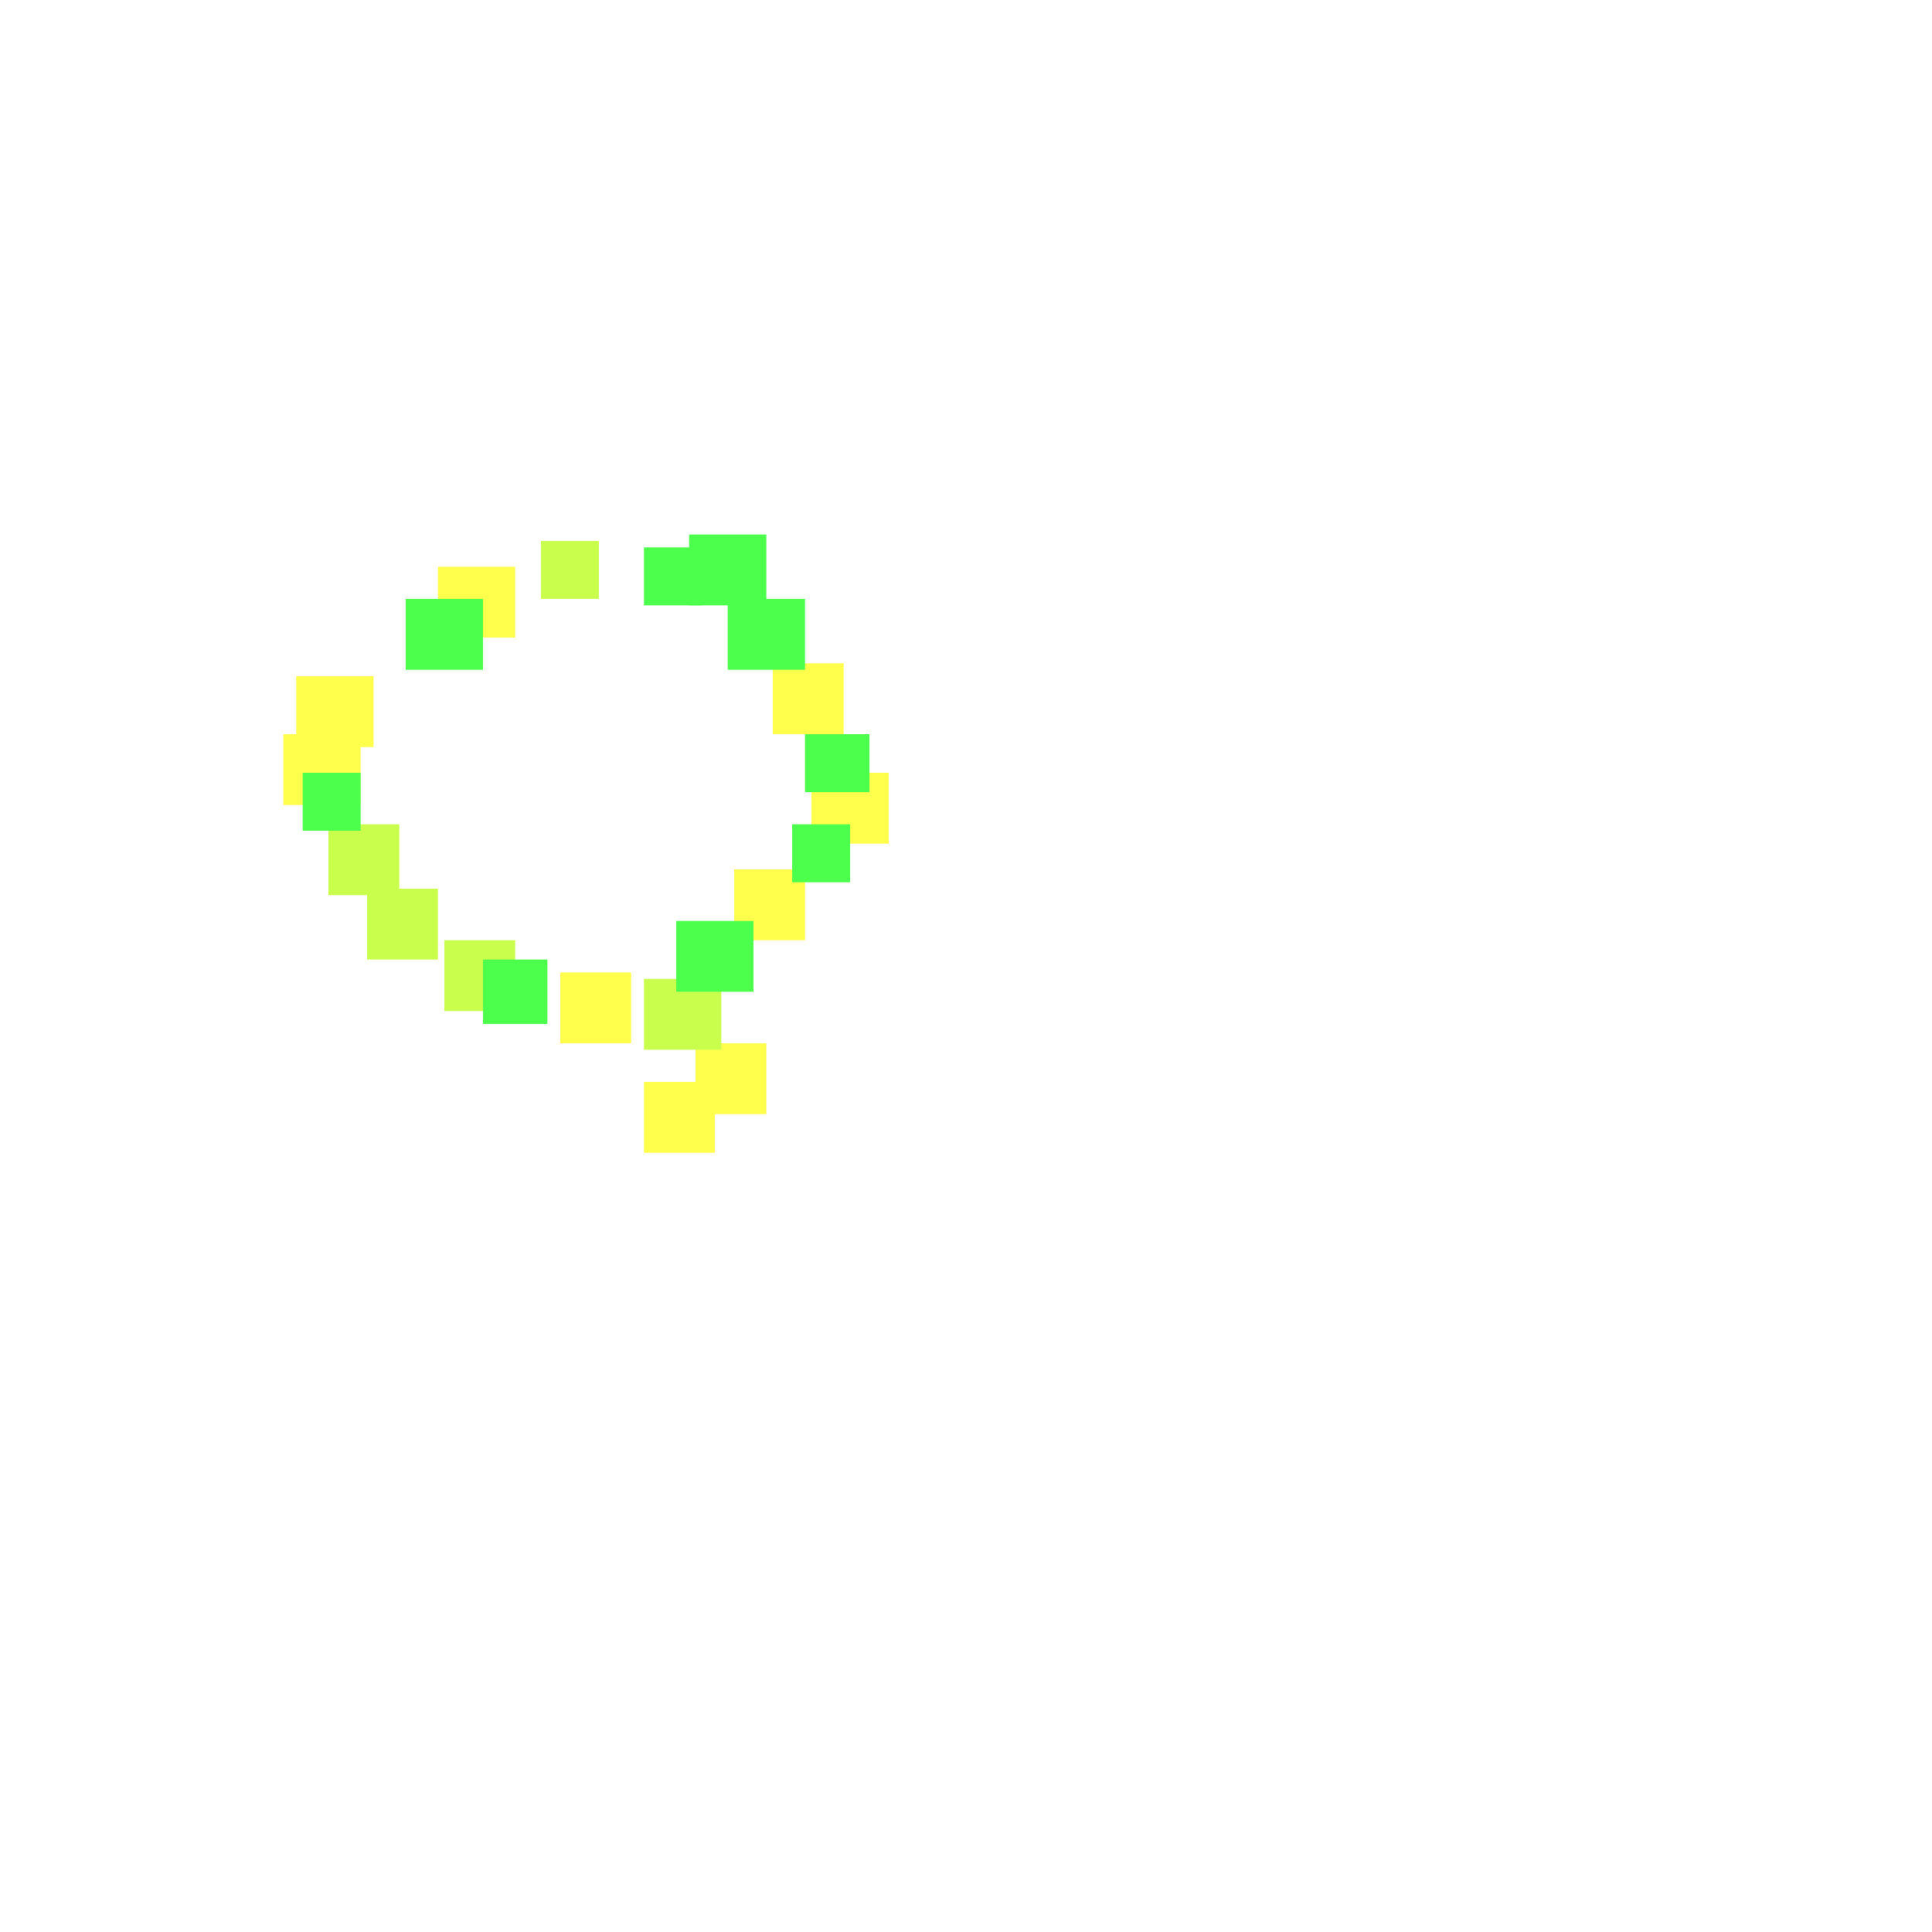 <svg xmlns="http://www.w3.org/2000/svg" width="300" height="300" viewBox="0 0 300 300" class="creatureMap" style="position:absolute;">
<defs>
<filter id="blur" x="-30%" y="-30%" width="160%" height="160%"><feGaussianBlur stdDeviation="3" />
</filter>
<pattern id="pattern-untameable" width="10" height="10" patternTransform="rotate(135)" patternUnits="userSpaceOnUse"><rect width="4" height="10" fill="black"></rect>
</pattern>
<filter id="groupStroke"><feFlood result="outsideColor" flood-color="black"/><feMorphology in="SourceAlpha" operator="dilate" radius="2"/><feComposite result="strokeoutline1" in="outsideColor" operator="in"/><feComposite result="strokeoutline2" in="strokeoutline1" in2="SourceAlpha" operator="out"/><feGaussianBlur in="strokeoutline2" result="strokeblur" stdDeviation="1"/>
</filter>
<style>
.spawningMap-very-common { fill: #0F0;}
.spawningMap-common { fill: #B2FF00;}
.spawningMap-uncommon { fill: #FF0;}
.spawningMap-very-uncommon { fill: #FC0;}
.spawningMap-rare { fill: #F60;}
.spawningMap-very-rare { fill: #F00; }.spawning-map-point {stroke:black; stroke-width:1;}
</style>
</defs>
<g filter="url(#blur)" opacity="0.7">
<g class="spawningMap-uncommon"><rect x="68" y="88" width="12" height="11" /><rect x="46" y="105" width="12" height="11" /><rect x="44" y="114" width="12" height="11" /><rect x="87" y="151" width="11" height="11" /><rect x="108" y="162" width="11" height="11" /><rect x="100" y="168" width="11" height="11" /><rect x="114" y="135" width="11" height="11" /><rect x="126" y="120" width="12" height="11" /><rect x="120" y="103" width="11" height="11" />
</g>
<g class="spawningMap-common"><rect x="84" y="84" width="9" height="9" /><rect x="51" y="128" width="11" height="11" /><rect x="57" y="138" width="11" height="11" /><rect x="69" y="146" width="11" height="11" /><rect x="100" y="152" width="12" height="11" />
</g>
<g class="spawningMap-very-common"><rect x="63" y="93" width="12" height="11" /><rect x="100" y="85" width="9" height="9" /><rect x="125" y="114" width="10" height="9" /><rect x="123" y="128" width="9" height="9" /><rect x="105" y="143" width="12" height="11" /><rect x="75" y="149" width="10" height="10" /><rect x="47" y="120" width="9" height="9" /><rect x="113" y="93" width="12" height="11" /><rect x="107" y="83" width="12" height="11" />
</g>
</g>
<g class="spawning-map-point" opacity="0.8">
</g>
</svg>